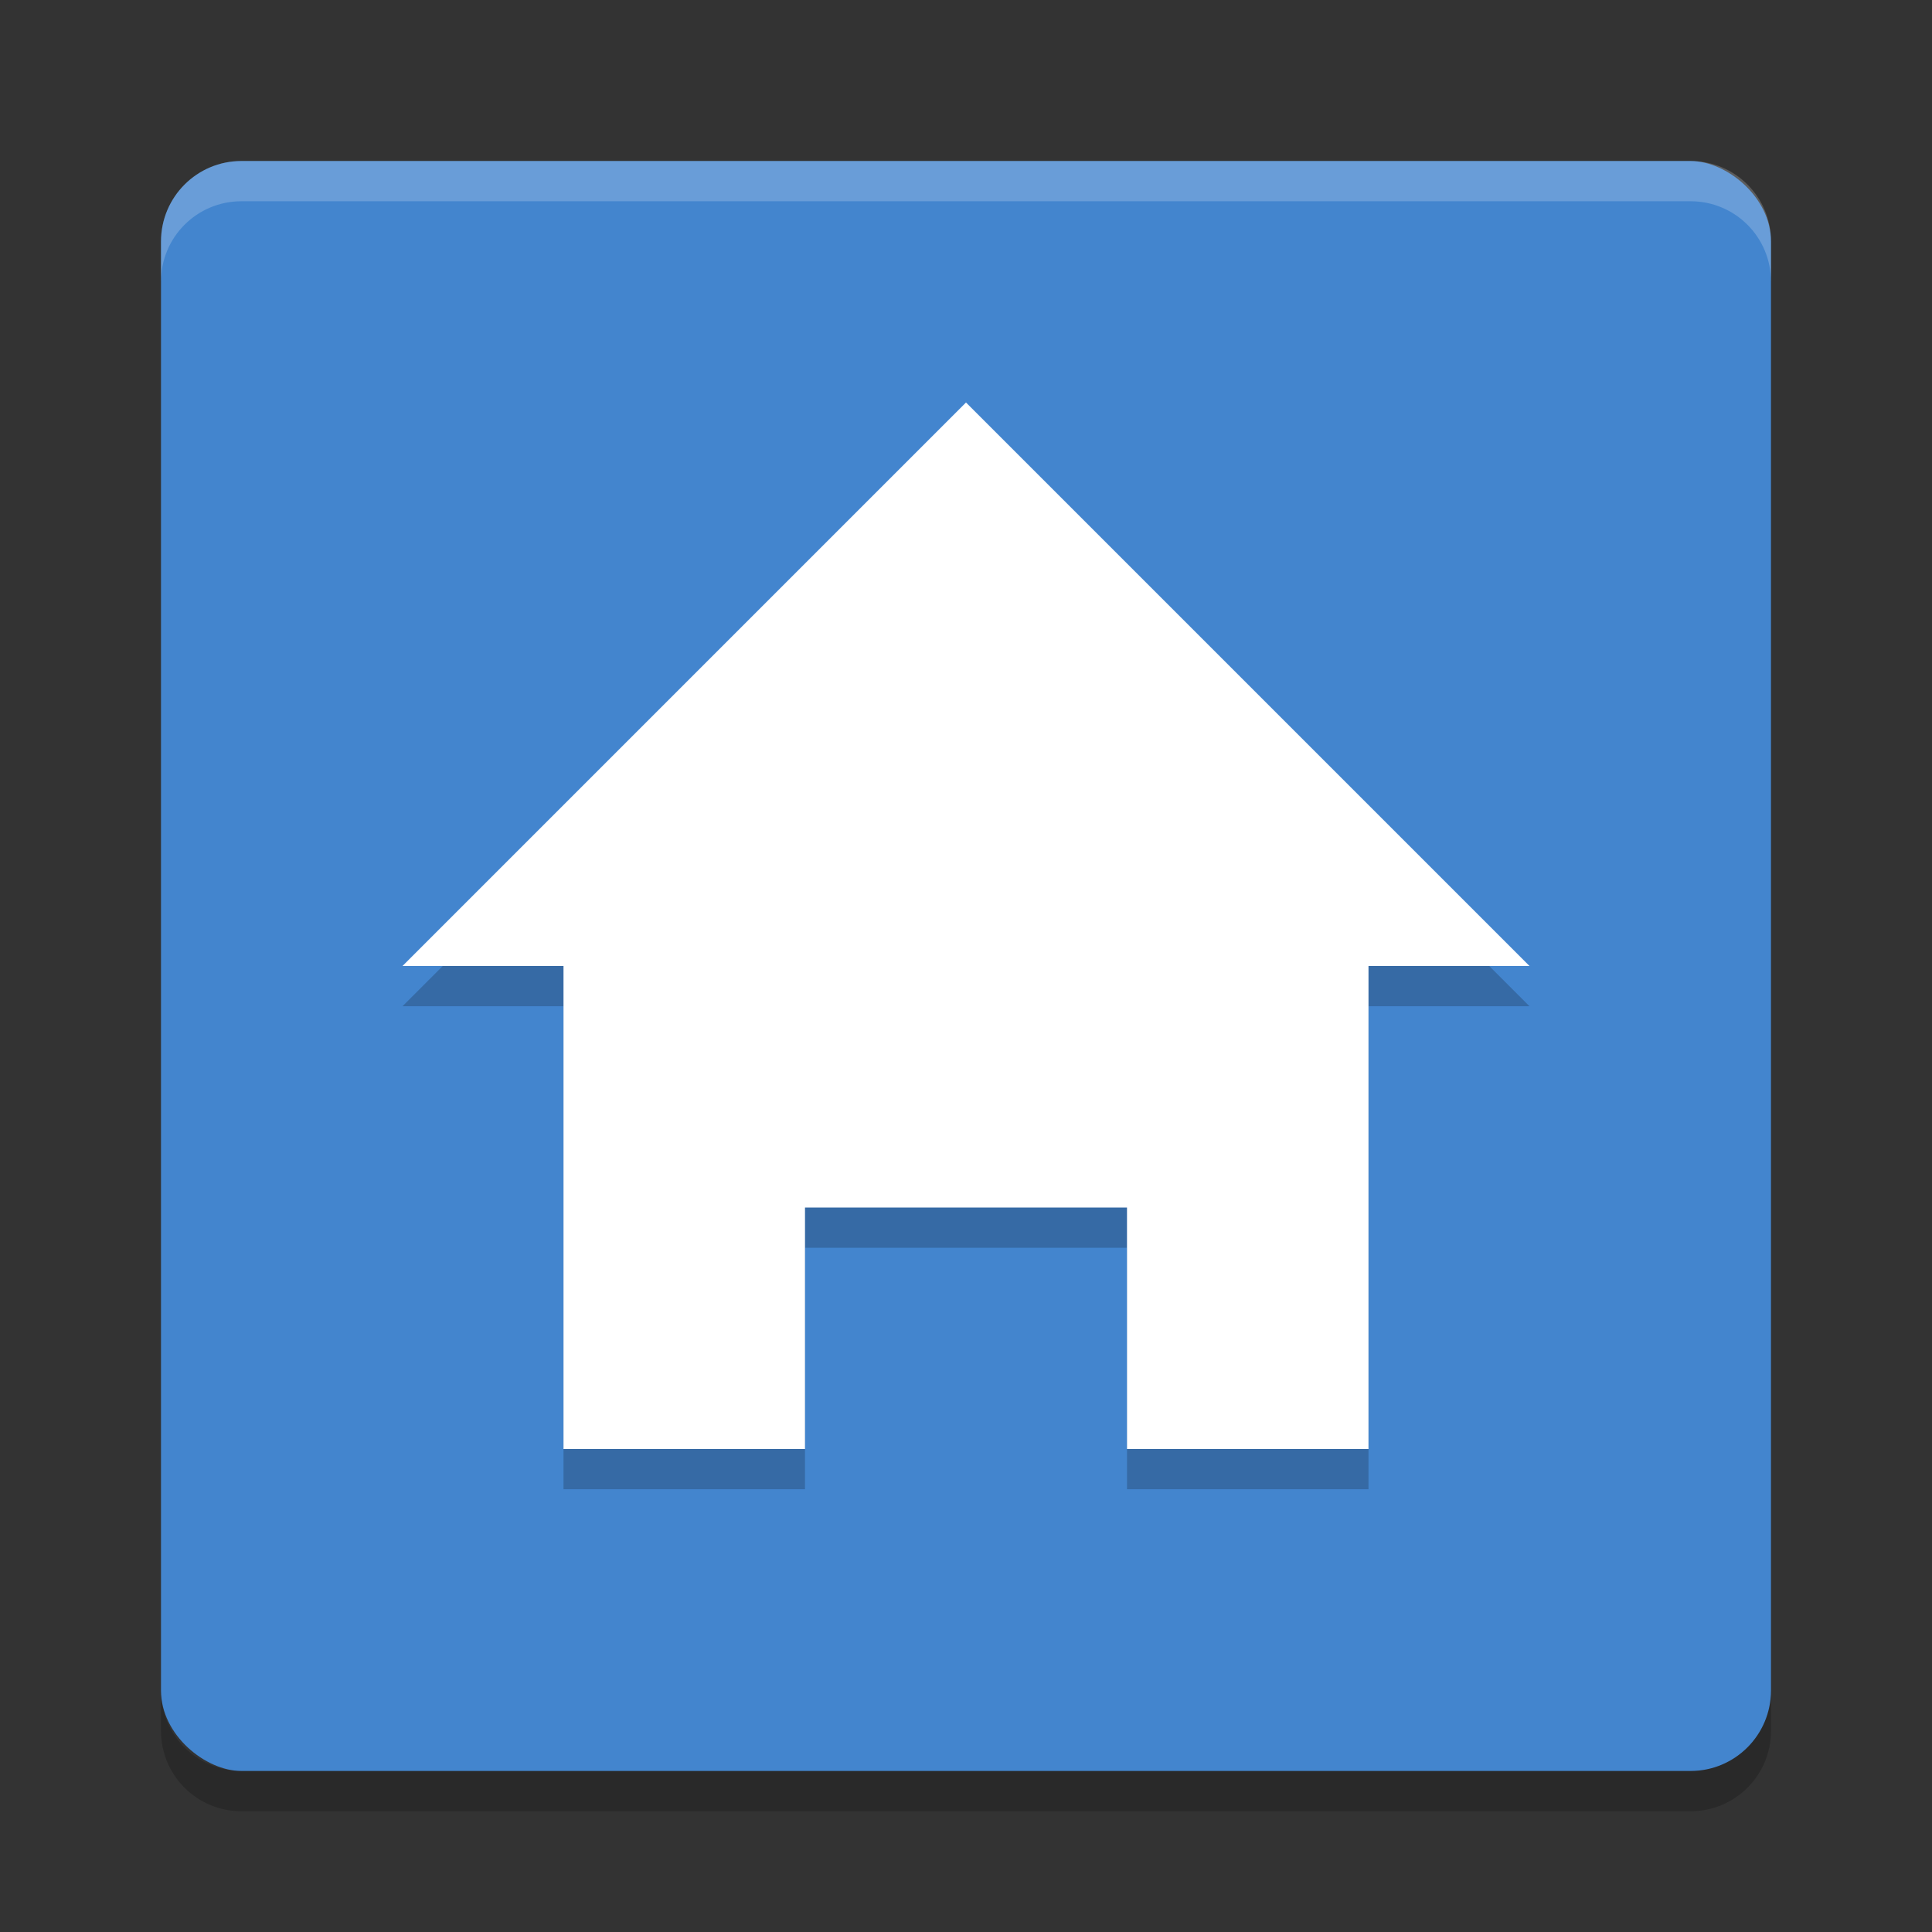 <svg height="24" width="24" xmlns="http://www.w3.org/2000/svg"><rect width="100%" height="100%" fill="#333333" stroke="none"/><rect fill="#4385ce" height="20" rx="1" transform="matrix(0 -1 -1 0 0 0)" width="20" x="-22" y="-22"/><path d="m5 12.5h2v6h3v-3h4v3h3v-6h2l-7-7z" opacity=".2"/><path d="m5 12h2v6h3v-3h4v3h3v-6h2l-7-7z" fill="#fff"/><path d="m3 2c-.554 0-1 .446-1 1v .5c0-.554.446-1 1-1h18c .554 0 1 .446 1 1v-.5c0-.554-.446-1-1-1z" fill="#fff" opacity=".2"/><path d="m3 22.5c-.554 0-1-.446-1-1v-.5c0 .554.446 1 1 1h18c .554 0 1-.446 1-1v .5c0 .554-.446 1-1 1z" opacity=".2"/></svg>